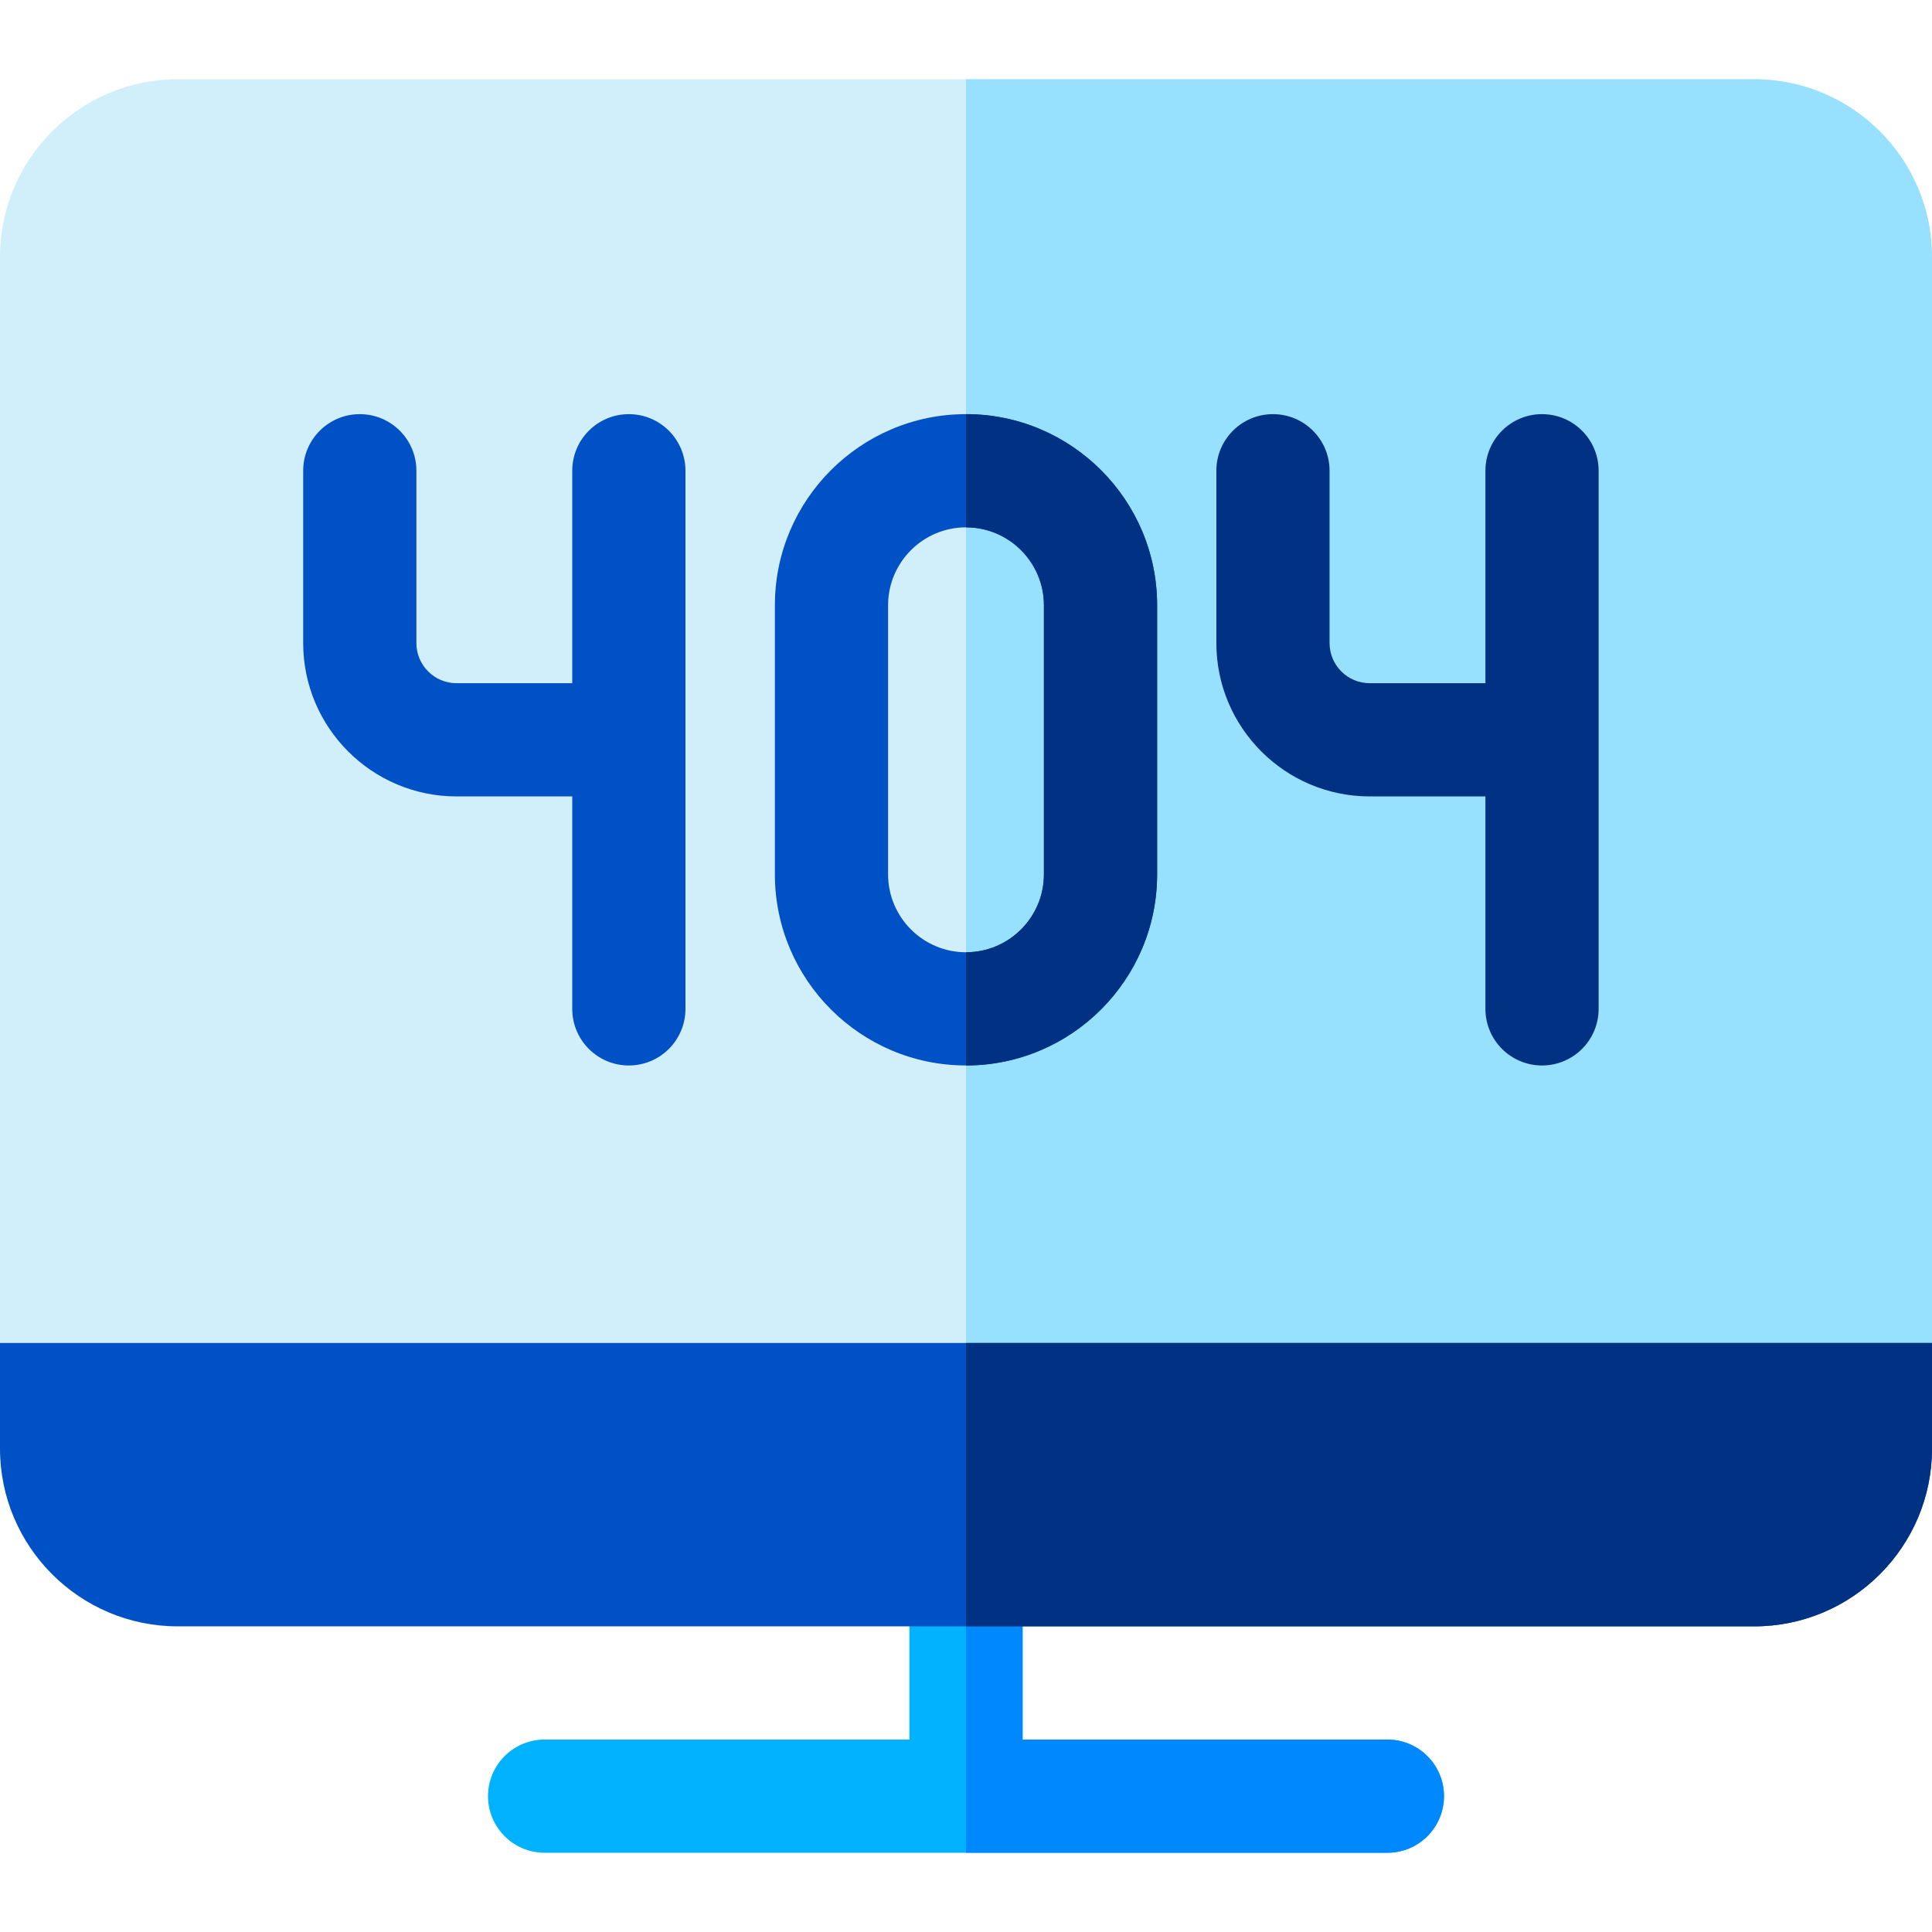 <svg height="512pt" viewBox="0 -21 512 512" width="512pt" xmlns="http://www.w3.org/2000/svg"><path d="m382.672 455c0 8.281-6.711 15-15 15h-223.344c-8.289 0-15-6.719-15-15s6.711-15 15-15h96.672v-45h30v45h96.672c8.289 0 15 6.719 15 15zm0 0" fill="#00b2ff"/><path d="m382.672 455c0 8.281-6.711 15-15 15h-111.672v-75h15v45h96.672c8.289 0 15 6.719 15 15zm0 0" fill="#0089ff"/><path d="m512 47.102v287.797l-256 10-256-10v-287.797c0-25.973 21.129-47.102 47.102-47.102h417.797c25.973 0 47.102 21.129 47.102 47.102zm0 0" fill="#d1effa"/><path d="m512 47.102v287.797l-256 10v-344.898h208.898c25.973 0 47.102 21.129 47.102 47.102zm0 0" fill="#97e1ff"/><g fill="#0051c6"><path d="m512 334.898v28c0 25.973-21.129 47.102-47.102 47.102h-417.797c-25.973 0-47.102-21.129-47.102-47.102v-28zm0 0"/><path d="m256 88.75c-27.93 0-50.648 22.73-50.648 50.648v71.312c0 27.93 22.719 50.648 50.648 50.648s50.648-22.719 50.648-50.648v-71.312c0-27.918-22.719-50.648-50.648-50.648zm20.648 121.961c0 11.391-9.258 20.648-20.648 20.648s-20.648-9.258-20.648-20.648v-71.312c0-11.379 9.258-20.648 20.648-20.648s20.648 9.27 20.648 20.648zm0 0"/><path d="m166.652 88.754c-8.285 0-15 6.715-15 15v56.305h-30.668c-5.867 0-10.637-4.773-10.637-10.641v-45.664c0-8.285-6.715-15-15-15s-15 6.715-15 15v45.664c0 22.41 18.23 40.641 40.637 40.641h30.668v56.305c0 8.281 6.715 15 15 15s15-6.719 15-15v-142.609c0-8.285-6.715-15-15-15zm0 0"/></g><path d="m408.652 88.754c-8.285 0-15 6.715-15 15v56.305h-30.668c-5.867 0-10.637-4.773-10.637-10.641v-45.664c0-8.285-6.715-15-15-15s-15 6.715-15 15v45.664c0 22.41 18.23 40.641 40.637 40.641h30.668v56.305c0 8.281 6.715 15 15 15s15-6.719 15-15v-142.609c0-8.285-6.715-15-15-15zm0 0" fill="#003183"/><path d="m306.648 139.398v71.312c0 27.93-22.719 50.648-50.648 50.648v-30c11.391 0 20.648-9.258 20.648-20.648v-71.312c0-11.379-9.258-20.648-20.648-20.648v-30c27.93 0 50.648 22.73 50.648 50.648zm0 0" fill="#003183"/><path d="m512 334.898v28c0 25.973-21.129 47.102-47.102 47.102h-208.898v-75.102zm0 0" fill="#003183"/></svg>